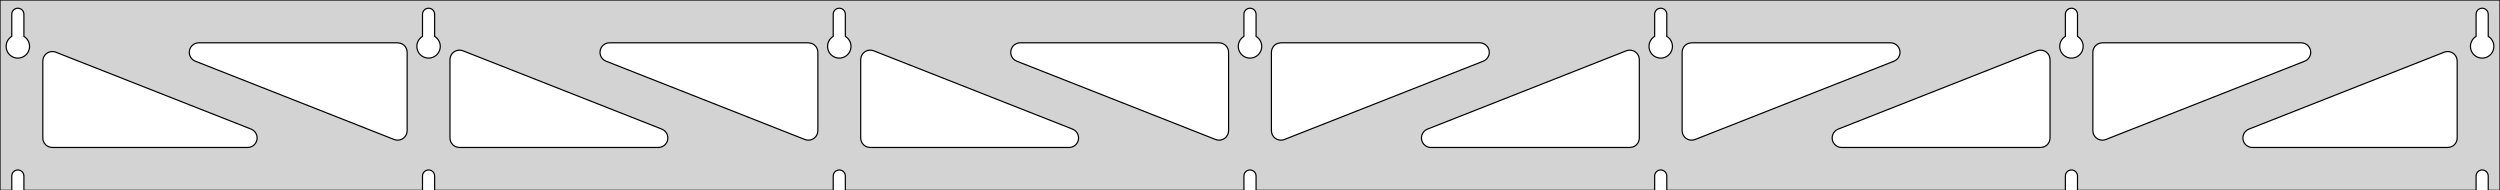 <?xml version="1.0" standalone="no"?>
<!DOCTYPE svg PUBLIC "-//W3C//DTD SVG 1.1//EN" "http://www.w3.org/Graphics/SVG/1.1/DTD/svg11.dtd">
<svg width="1051mm" height="80mm" viewBox="0 -80 1051 80" xmlns="http://www.w3.org/2000/svg" version="1.1">
<title>OpenSCAD Model</title>
<path d="
M 1051,-80 L 0,-80 L 0,-0 L 4.95,-0 L 4.95,-6 L 5.006,-6.53
 L 5.17,-7.037 L 5.437,-7.499 L 5.794,-7.895 L 6.225,-8.208 L 6.712,-8.425 L 7.233,-8.536
 L 7.767,-8.536 L 8.288,-8.425 L 8.775,-8.208 L 9.206,-7.895 L 9.563,-7.499 L 9.83,-7.037
 L 9.994,-6.53 L 10.05,-6 L 10.05,-0 L 177.617,-0 L 177.617,-6 L 177.672,-6.53
 L 177.837,-7.037 L 178.104,-7.499 L 178.46,-7.895 L 178.892,-8.208 L 179.379,-8.425 L 179.9,-8.536
 L 180.433,-8.536 L 180.955,-8.425 L 181.442,-8.208 L 181.873,-7.895 L 182.23,-7.499 L 182.496,-7.037
 L 182.661,-6.53 L 182.717,-6 L 182.717,-0 L 350.283,-0 L 350.283,-6 L 350.339,-6.53
 L 350.504,-7.037 L 350.77,-7.499 L 351.127,-7.895 L 351.558,-8.208 L 352.045,-8.425 L 352.567,-8.536
 L 353.1,-8.536 L 353.621,-8.425 L 354.108,-8.208 L 354.54,-7.895 L 354.896,-7.499 L 355.163,-7.037
 L 355.328,-6.53 L 355.383,-6 L 355.383,-0 L 522.95,-0 L 522.95,-6 L 523.006,-6.53
 L 523.17,-7.037 L 523.437,-7.499 L 523.794,-7.895 L 524.225,-8.208 L 524.712,-8.425 L 525.233,-8.536
 L 525.767,-8.536 L 526.288,-8.425 L 526.775,-8.208 L 527.206,-7.895 L 527.563,-7.499 L 527.83,-7.037
 L 527.994,-6.53 L 528.05,-6 L 528.05,-0 L 695.617,-0 L 695.617,-6 L 695.672,-6.53
 L 695.837,-7.037 L 696.104,-7.499 L 696.46,-7.895 L 696.892,-8.208 L 697.379,-8.425 L 697.9,-8.536
 L 698.433,-8.536 L 698.955,-8.425 L 699.442,-8.208 L 699.873,-7.895 L 700.23,-7.499 L 700.496,-7.037
 L 700.661,-6.53 L 700.717,-6 L 700.717,-0 L 868.283,-0 L 868.283,-6 L 868.339,-6.53
 L 868.504,-7.037 L 868.77,-7.499 L 869.127,-7.895 L 869.558,-8.208 L 870.045,-8.425 L 870.567,-8.536
 L 871.1,-8.536 L 871.621,-8.425 L 872.108,-8.208 L 872.54,-7.895 L 872.896,-7.499 L 873.163,-7.037
 L 873.328,-6.53 L 873.383,-6 L 873.383,-0 L 1040.95,-0 L 1040.95,-6 L 1041.01,-6.53
 L 1041.17,-7.037 L 1041.44,-7.499 L 1041.79,-7.895 L 1042.22,-8.208 L 1042.71,-8.425 L 1043.23,-8.536
 L 1043.77,-8.536 L 1044.29,-8.425 L 1044.77,-8.208 L 1045.21,-7.895 L 1045.56,-7.499 L 1045.83,-7.037
 L 1045.99,-6.53 L 1046.05,-6 L 1046.05,-0 L 1051,-0 z
M 6.986,-55.607 L 6.477,-55.688 L 5.98,-55.821 L 5.499,-56.005 L 5.04,-56.239 L 4.608,-56.52
 L 4.208,-56.844 L 3.844,-57.208 L 3.52,-57.608 L 3.239,-58.04 L 3.005,-58.499 L 2.821,-58.98
 L 2.688,-59.477 L 2.607,-59.986 L 2.58,-60.5 L 2.607,-61.014 L 2.688,-61.523 L 2.821,-62.02
 L 3.005,-62.501 L 3.239,-62.96 L 3.52,-63.392 L 3.844,-63.792 L 4.208,-64.156 L 4.608,-64.48
 L 4.95,-64.702 L 4.95,-74 L 5.006,-74.53 L 5.17,-75.037 L 5.437,-75.499 L 5.794,-75.895
 L 6.225,-76.208 L 6.712,-76.425 L 7.233,-76.536 L 7.767,-76.536 L 8.288,-76.425 L 8.775,-76.208
 L 9.206,-75.895 L 9.563,-75.499 L 9.83,-75.037 L 9.994,-74.53 L 10.05,-74 L 10.05,-64.702
 L 10.392,-64.48 L 10.792,-64.156 L 11.156,-63.792 L 11.48,-63.392 L 11.761,-62.96 L 11.995,-62.501
 L 12.179,-62.02 L 12.312,-61.523 L 12.393,-61.014 L 12.42,-60.5 L 12.393,-59.986 L 12.312,-59.477
 L 12.179,-58.98 L 11.995,-58.499 L 11.761,-58.04 L 11.48,-57.608 L 11.156,-57.208 L 10.792,-56.844
 L 10.392,-56.52 L 9.96,-56.239 L 9.501,-56.005 L 9.02,-55.821 L 8.523,-55.688 L 8.014,-55.607
 L 7.5,-55.58 z
M 179.652,-55.607 L 179.144,-55.688 L 178.646,-55.821 L 178.166,-56.005 L 177.707,-56.239 L 177.275,-56.52
 L 176.875,-56.844 L 176.51,-57.208 L 176.186,-57.608 L 175.906,-58.04 L 175.672,-58.499 L 175.487,-58.98
 L 175.354,-59.477 L 175.274,-59.986 L 175.247,-60.5 L 175.274,-61.014 L 175.354,-61.523 L 175.487,-62.02
 L 175.672,-62.501 L 175.906,-62.96 L 176.186,-63.392 L 176.51,-63.792 L 176.875,-64.156 L 177.275,-64.48
 L 177.617,-64.702 L 177.617,-74 L 177.672,-74.53 L 177.837,-75.037 L 178.104,-75.499 L 178.46,-75.895
 L 178.892,-76.208 L 179.379,-76.425 L 179.9,-76.536 L 180.433,-76.536 L 180.955,-76.425 L 181.442,-76.208
 L 181.873,-75.895 L 182.23,-75.499 L 182.496,-75.037 L 182.661,-74.53 L 182.717,-74 L 182.717,-64.702
 L 183.059,-64.48 L 183.459,-64.156 L 183.823,-63.792 L 184.147,-63.392 L 184.427,-62.96 L 184.661,-62.501
 L 184.846,-62.02 L 184.979,-61.523 L 185.06,-61.014 L 185.087,-60.5 L 185.06,-59.986 L 184.979,-59.477
 L 184.846,-58.98 L 184.661,-58.499 L 184.427,-58.04 L 184.147,-57.608 L 183.823,-57.208 L 183.459,-56.844
 L 183.059,-56.52 L 182.627,-56.239 L 182.168,-56.005 L 181.687,-55.821 L 181.19,-55.688 L 180.681,-55.607
 L 180.167,-55.58 z
M 352.319,-55.607 L 351.81,-55.688 L 351.313,-55.821 L 350.832,-56.005 L 350.373,-56.239 L 349.941,-56.52
 L 349.541,-56.844 L 349.177,-57.208 L 348.853,-57.608 L 348.572,-58.04 L 348.339,-58.499 L 348.154,-58.98
 L 348.021,-59.477 L 347.94,-59.986 L 347.913,-60.5 L 347.94,-61.014 L 348.021,-61.523 L 348.154,-62.02
 L 348.339,-62.501 L 348.572,-62.96 L 348.853,-63.392 L 349.177,-63.792 L 349.541,-64.156 L 349.941,-64.48
 L 350.283,-64.702 L 350.283,-74 L 350.339,-74.53 L 350.504,-75.037 L 350.77,-75.499 L 351.127,-75.895
 L 351.558,-76.208 L 352.045,-76.425 L 352.567,-76.536 L 353.1,-76.536 L 353.621,-76.425 L 354.108,-76.208
 L 354.54,-75.895 L 354.896,-75.499 L 355.163,-75.037 L 355.328,-74.53 L 355.383,-74 L 355.383,-64.702
 L 355.725,-64.48 L 356.125,-64.156 L 356.49,-63.792 L 356.814,-63.392 L 357.094,-62.96 L 357.328,-62.501
 L 357.513,-62.02 L 357.646,-61.523 L 357.726,-61.014 L 357.753,-60.5 L 357.726,-59.986 L 357.646,-59.477
 L 357.513,-58.98 L 357.328,-58.499 L 357.094,-58.04 L 356.814,-57.608 L 356.49,-57.208 L 356.125,-56.844
 L 355.725,-56.52 L 355.293,-56.239 L 354.834,-56.005 L 354.354,-55.821 L 353.856,-55.688 L 353.348,-55.607
 L 352.833,-55.58 z
M 524.986,-55.607 L 524.477,-55.688 L 523.98,-55.821 L 523.499,-56.005 L 523.04,-56.239 L 522.608,-56.52
 L 522.208,-56.844 L 521.844,-57.208 L 521.52,-57.608 L 521.239,-58.04 L 521.005,-58.499 L 520.821,-58.98
 L 520.688,-59.477 L 520.607,-59.986 L 520.58,-60.5 L 520.607,-61.014 L 520.688,-61.523 L 520.821,-62.02
 L 521.005,-62.501 L 521.239,-62.96 L 521.52,-63.392 L 521.844,-63.792 L 522.208,-64.156 L 522.608,-64.48
 L 522.95,-64.702 L 522.95,-74 L 523.006,-74.53 L 523.17,-75.037 L 523.437,-75.499 L 523.794,-75.895
 L 524.225,-76.208 L 524.712,-76.425 L 525.233,-76.536 L 525.767,-76.536 L 526.288,-76.425 L 526.775,-76.208
 L 527.206,-75.895 L 527.563,-75.499 L 527.83,-75.037 L 527.994,-74.53 L 528.05,-74 L 528.05,-64.702
 L 528.392,-64.48 L 528.792,-64.156 L 529.156,-63.792 L 529.48,-63.392 L 529.761,-62.96 L 529.995,-62.501
 L 530.179,-62.02 L 530.312,-61.523 L 530.393,-61.014 L 530.42,-60.5 L 530.393,-59.986 L 530.312,-59.477
 L 530.179,-58.98 L 529.995,-58.499 L 529.761,-58.04 L 529.48,-57.608 L 529.156,-57.208 L 528.792,-56.844
 L 528.392,-56.52 L 527.96,-56.239 L 527.501,-56.005 L 527.02,-55.821 L 526.523,-55.688 L 526.014,-55.607
 L 525.5,-55.58 z
M 697.652,-55.607 L 697.144,-55.688 L 696.646,-55.821 L 696.166,-56.005 L 695.707,-56.239 L 695.275,-56.52
 L 694.875,-56.844 L 694.51,-57.208 L 694.186,-57.608 L 693.906,-58.04 L 693.672,-58.499 L 693.487,-58.98
 L 693.354,-59.477 L 693.274,-59.986 L 693.247,-60.5 L 693.274,-61.014 L 693.354,-61.523 L 693.487,-62.02
 L 693.672,-62.501 L 693.906,-62.96 L 694.186,-63.392 L 694.51,-63.792 L 694.875,-64.156 L 695.275,-64.48
 L 695.617,-64.702 L 695.617,-74 L 695.672,-74.53 L 695.837,-75.037 L 696.104,-75.499 L 696.46,-75.895
 L 696.892,-76.208 L 697.379,-76.425 L 697.9,-76.536 L 698.433,-76.536 L 698.955,-76.425 L 699.442,-76.208
 L 699.873,-75.895 L 700.23,-75.499 L 700.496,-75.037 L 700.661,-74.53 L 700.717,-74 L 700.717,-64.702
 L 701.059,-64.48 L 701.459,-64.156 L 701.823,-63.792 L 702.147,-63.392 L 702.427,-62.96 L 702.661,-62.501
 L 702.846,-62.02 L 702.979,-61.523 L 703.06,-61.014 L 703.087,-60.5 L 703.06,-59.986 L 702.979,-59.477
 L 702.846,-58.98 L 702.661,-58.499 L 702.427,-58.04 L 702.147,-57.608 L 701.823,-57.208 L 701.459,-56.844
 L 701.059,-56.52 L 700.627,-56.239 L 700.168,-56.005 L 699.687,-55.821 L 699.19,-55.688 L 698.681,-55.607
 L 698.167,-55.58 z
M 870.319,-55.607 L 869.81,-55.688 L 869.313,-55.821 L 868.832,-56.005 L 868.373,-56.239 L 867.941,-56.52
 L 867.541,-56.844 L 867.177,-57.208 L 866.853,-57.608 L 866.572,-58.04 L 866.339,-58.499 L 866.154,-58.98
 L 866.021,-59.477 L 865.94,-59.986 L 865.913,-60.5 L 865.94,-61.014 L 866.021,-61.523 L 866.154,-62.02
 L 866.339,-62.501 L 866.572,-62.96 L 866.853,-63.392 L 867.177,-63.792 L 867.541,-64.156 L 867.941,-64.48
 L 868.283,-64.702 L 868.283,-74 L 868.339,-74.53 L 868.504,-75.037 L 868.77,-75.499 L 869.127,-75.895
 L 869.558,-76.208 L 870.045,-76.425 L 870.567,-76.536 L 871.1,-76.536 L 871.621,-76.425 L 872.108,-76.208
 L 872.54,-75.895 L 872.896,-75.499 L 873.163,-75.037 L 873.328,-74.53 L 873.383,-74 L 873.383,-64.702
 L 873.725,-64.48 L 874.125,-64.156 L 874.49,-63.792 L 874.814,-63.392 L 875.094,-62.96 L 875.328,-62.501
 L 875.513,-62.02 L 875.646,-61.523 L 875.726,-61.014 L 875.753,-60.5 L 875.726,-59.986 L 875.646,-59.477
 L 875.513,-58.98 L 875.328,-58.499 L 875.094,-58.04 L 874.814,-57.608 L 874.49,-57.208 L 874.125,-56.844
 L 873.725,-56.52 L 873.293,-56.239 L 872.834,-56.005 L 872.354,-55.821 L 871.856,-55.688 L 871.348,-55.607
 L 870.833,-55.58 z
M 1042.99,-55.607 L 1042.48,-55.688 L 1041.98,-55.821 L 1041.5,-56.005 L 1041.04,-56.239 L 1040.61,-56.52
 L 1040.21,-56.844 L 1039.84,-57.208 L 1039.52,-57.608 L 1039.24,-58.04 L 1039.01,-58.499 L 1038.82,-58.98
 L 1038.69,-59.477 L 1038.61,-59.986 L 1038.58,-60.5 L 1038.61,-61.014 L 1038.69,-61.523 L 1038.82,-62.02
 L 1039.01,-62.501 L 1039.24,-62.96 L 1039.52,-63.392 L 1039.84,-63.792 L 1040.21,-64.156 L 1040.61,-64.48
 L 1040.95,-64.702 L 1040.95,-74 L 1041.01,-74.53 L 1041.17,-75.037 L 1041.44,-75.499 L 1041.79,-75.895
 L 1042.23,-76.208 L 1042.71,-76.425 L 1043.23,-76.536 L 1043.77,-76.536 L 1044.29,-76.425 L 1044.77,-76.208
 L 1045.21,-75.895 L 1045.56,-75.499 L 1045.83,-75.037 L 1045.99,-74.53 L 1046.05,-74 L 1046.05,-64.702
 L 1046.39,-64.48 L 1046.79,-64.156 L 1047.16,-63.792 L 1047.48,-63.392 L 1047.76,-62.96 L 1047.99,-62.501
 L 1048.18,-62.02 L 1048.31,-61.523 L 1048.39,-61.014 L 1048.42,-60.5 L 1048.39,-59.986 L 1048.31,-59.477
 L 1048.18,-58.98 L 1047.99,-58.499 L 1047.76,-58.04 L 1047.48,-57.608 L 1047.16,-57.208 L 1046.79,-56.844
 L 1046.39,-56.52 L 1045.96,-56.239 L 1045.5,-56.005 L 1045.02,-55.821 L 1044.52,-55.688 L 1044.01,-55.607
 L 1043.5,-55.58 z
M 882.832,-21.206 L 882.048,-21.498 L 881.343,-21.948 L 880.747,-22.534 L 880.285,-23.231 L 879.979,-24.009
 L 879.833,-25.078 L 879.833,-58 L 879.921,-58.832 L 880.179,-59.627 L 880.597,-60.351 L 881.157,-60.973
 L 881.833,-61.464 L 882.597,-61.804 L 883.833,-62 L 967.429,-62 L 968.261,-61.913 L 969.056,-61.654
 L 969.78,-61.236 L 970.402,-60.676 L 970.893,-60 L 971.233,-59.236 L 971.407,-58.418 L 971.407,-57.582
 L 971.233,-56.764 L 970.893,-56 L 970.402,-55.324 L 969.78,-54.764 L 968.895,-54.278 L 885.299,-21.356
 L 884.493,-21.133 L 883.659,-21.082 z
M 339.173,-21.133 L 338.368,-21.356 L 254.772,-54.278 L 253.886,-54.764 L 253.265,-55.324 L 252.774,-56
 L 252.433,-56.764 L 252.26,-57.582 L 252.26,-58.418 L 252.433,-59.236 L 252.774,-60 L 253.265,-60.676
 L 253.886,-61.236 L 254.611,-61.654 L 255.406,-61.913 L 256.238,-62 L 339.833,-62 L 341.069,-61.804
 L 341.833,-61.464 L 342.51,-60.973 L 343.069,-60.351 L 343.487,-59.627 L 343.746,-58.832 L 343.833,-58
 L 343.833,-25.078 L 343.688,-24.009 L 343.382,-23.231 L 342.92,-22.534 L 342.324,-21.948 L 341.618,-21.498
 L 340.835,-21.206 L 340.008,-21.082 z
M 166.507,-21.133 L 165.701,-21.356 L 82.105,-54.278 L 81.22,-54.764 L 80.598,-55.324 L 80.107,-56
 L 79.767,-56.764 L 79.593,-57.582 L 79.593,-58.418 L 79.767,-59.236 L 80.107,-60 L 80.598,-60.676
 L 81.22,-61.236 L 81.944,-61.654 L 82.739,-61.913 L 83.571,-62 L 167.167,-62 L 168.403,-61.804
 L 169.167,-61.464 L 169.843,-60.973 L 170.403,-60.351 L 170.821,-59.627 L 171.079,-58.832 L 171.167,-58
 L 171.167,-25.078 L 171.021,-24.009 L 170.715,-23.231 L 170.253,-22.534 L 169.657,-21.948 L 168.952,-21.498
 L 168.168,-21.206 L 167.341,-21.082 z
M 511.84,-21.133 L 511.034,-21.356 L 427.439,-54.278 L 426.553,-54.764 L 425.932,-55.324 L 425.44,-56
 L 425.1,-56.764 L 424.926,-57.582 L 424.926,-58.418 L 425.1,-59.236 L 425.44,-60 L 425.932,-60.676
 L 426.553,-61.236 L 427.277,-61.654 L 428.073,-61.913 L 428.904,-62 L 512.5,-62 L 513.736,-61.804
 L 514.5,-61.464 L 515.177,-60.973 L 515.736,-60.351 L 516.154,-59.627 L 516.413,-58.832 L 516.5,-58
 L 516.5,-25.078 L 516.355,-24.009 L 516.048,-23.231 L 515.587,-22.534 L 514.99,-21.948 L 514.285,-21.498
 L 513.502,-21.206 L 512.675,-21.082 z
M 537.498,-21.206 L 536.715,-21.498 L 536.01,-21.948 L 535.413,-22.534 L 534.952,-23.231 L 534.645,-24.009
 L 534.5,-25.078 L 534.5,-58 L 534.587,-58.832 L 534.846,-59.627 L 535.264,-60.351 L 535.823,-60.973
 L 536.5,-61.464 L 537.264,-61.804 L 538.5,-62 L 622.096,-62 L 622.927,-61.913 L 623.723,-61.654
 L 624.447,-61.236 L 625.068,-60.676 L 625.56,-60 L 625.9,-59.236 L 626.074,-58.418 L 626.074,-57.582
 L 625.9,-56.764 L 625.56,-56 L 625.068,-55.324 L 624.447,-54.764 L 623.561,-54.278 L 539.966,-21.356
 L 539.16,-21.133 L 538.325,-21.082 z
M 710.165,-21.206 L 709.382,-21.498 L 708.676,-21.948 L 708.08,-22.534 L 707.618,-23.231 L 707.312,-24.009
 L 707.167,-25.078 L 707.167,-58 L 707.254,-58.832 L 707.512,-59.627 L 707.931,-60.351 L 708.49,-60.973
 L 709.167,-61.464 L 709.931,-61.804 L 711.167,-62 L 794.762,-62 L 795.594,-61.913 L 796.389,-61.654
 L 797.114,-61.236 L 797.735,-60.676 L 798.226,-60 L 798.567,-59.236 L 798.74,-58.418 L 798.74,-57.582
 L 798.567,-56.764 L 798.226,-56 L 797.735,-55.324 L 797.114,-54.764 L 796.228,-54.278 L 712.632,-21.356
 L 711.827,-21.133 L 710.992,-21.082 z
M 193.167,-18 L 191.931,-18.196 L 191.167,-18.536 L 190.49,-19.027 L 189.931,-19.649 L 189.512,-20.373
 L 189.254,-21.168 L 189.167,-22 L 189.167,-54.922 L 189.312,-55.99 L 189.618,-56.769 L 190.08,-57.466
 L 190.676,-58.052 L 191.382,-58.501 L 192.165,-58.794 L 192.992,-58.918 L 193.827,-58.867 L 194.632,-58.644
 L 278.228,-25.722 L 279.113,-25.236 L 279.735,-24.677 L 280.226,-24 L 280.567,-23.236 L 280.74,-22.418
 L 280.74,-21.582 L 280.567,-20.764 L 280.226,-20 L 279.735,-19.323 L 279.113,-18.764 L 278.389,-18.346
 L 277.594,-18.087 L 276.762,-18 z
M 365.833,-18 L 364.597,-18.196 L 363.833,-18.536 L 363.157,-19.027 L 362.597,-19.649 L 362.179,-20.373
 L 361.921,-21.168 L 361.833,-22 L 361.833,-54.922 L 361.979,-55.99 L 362.285,-56.769 L 362.747,-57.466
 L 363.343,-58.052 L 364.048,-58.501 L 364.832,-58.794 L 365.659,-58.918 L 366.493,-58.867 L 367.299,-58.644
 L 450.895,-25.722 L 451.78,-25.236 L 452.402,-24.677 L 452.893,-24 L 453.233,-23.236 L 453.407,-22.418
 L 453.407,-21.582 L 453.233,-20.764 L 452.893,-20 L 452.402,-19.323 L 451.78,-18.764 L 451.056,-18.346
 L 450.261,-18.087 L 449.429,-18 z
M 601.571,-18 L 600.739,-18.087 L 599.944,-18.346 L 599.22,-18.764 L 598.598,-19.323 L 598.107,-20
 L 597.767,-20.764 L 597.593,-21.582 L 597.593,-22.418 L 597.767,-23.236 L 598.107,-24 L 598.598,-24.677
 L 599.22,-25.236 L 600.105,-25.722 L 683.701,-58.644 L 684.507,-58.867 L 685.341,-58.918 L 686.168,-58.794
 L 686.952,-58.501 L 687.657,-58.052 L 688.253,-57.466 L 688.715,-56.769 L 689.021,-55.99 L 689.167,-54.922
 L 689.167,-22 L 689.079,-21.168 L 688.821,-20.373 L 688.403,-19.649 L 687.843,-19.027 L 687.167,-18.536
 L 686.403,-18.196 L 685.167,-18 z
M 774.238,-18 L 773.406,-18.087 L 772.611,-18.346 L 771.887,-18.764 L 771.265,-19.323 L 770.774,-20
 L 770.433,-20.764 L 770.26,-21.582 L 770.26,-22.418 L 770.433,-23.236 L 770.774,-24 L 771.265,-24.677
 L 771.887,-25.236 L 772.772,-25.722 L 856.368,-58.644 L 857.173,-58.867 L 858.008,-58.918 L 858.835,-58.794
 L 859.618,-58.501 L 860.324,-58.052 L 860.92,-57.466 L 861.382,-56.769 L 861.688,-55.99 L 861.833,-54.922
 L 861.833,-22 L 861.746,-21.168 L 861.488,-20.373 L 861.069,-19.649 L 860.51,-19.027 L 859.833,-18.536
 L 859.069,-18.196 L 857.833,-18 z
M 946.904,-18 L 946.073,-18.087 L 945.277,-18.346 L 944.553,-18.764 L 943.932,-19.323 L 943.44,-20
 L 943.1,-20.764 L 942.926,-21.582 L 942.926,-22.418 L 943.1,-23.236 L 943.44,-24 L 943.932,-24.677
 L 944.553,-25.236 L 945.439,-25.722 L 1027.53,-58.053 L 1028.34,-58.276 L 1029.17,-58.327 L 1030,-58.204
 L 1030.79,-57.911 L 1031.49,-57.461 L 1032.09,-56.875 L 1032.55,-56.178 L 1032.85,-55.4 L 1033,-54.331
 L 1033,-22 L 1032.91,-21.168 L 1032.65,-20.373 L 1032.24,-19.649 L 1031.68,-19.027 L 1031,-18.536
 L 1030.24,-18.196 L 1029,-18 z
M 22,-18 L 20.764,-18.196 L 20,-18.536 L 19.323,-19.027 L 18.764,-19.649 L 18.346,-20.373
 L 18.087,-21.168 L 18,-22 L 18,-54.331 L 18.145,-55.4 L 18.452,-56.178 L 18.913,-56.875
 L 19.51,-57.461 L 20.215,-57.911 L 20.998,-58.204 L 21.825,-58.327 L 22.66,-58.276 L 23.466,-58.053
 L 105.561,-25.722 L 106.447,-25.236 L 107.068,-24.677 L 107.56,-24 L 107.9,-23.236 L 108.074,-22.418
 L 108.074,-21.582 L 107.9,-20.764 L 107.56,-20 L 107.068,-19.323 L 106.447,-18.764 L 105.723,-18.346
 L 104.927,-18.087 L 104.096,-18 z
" stroke="black" fill="lightgray" stroke-width="0.5"/>
</svg>
